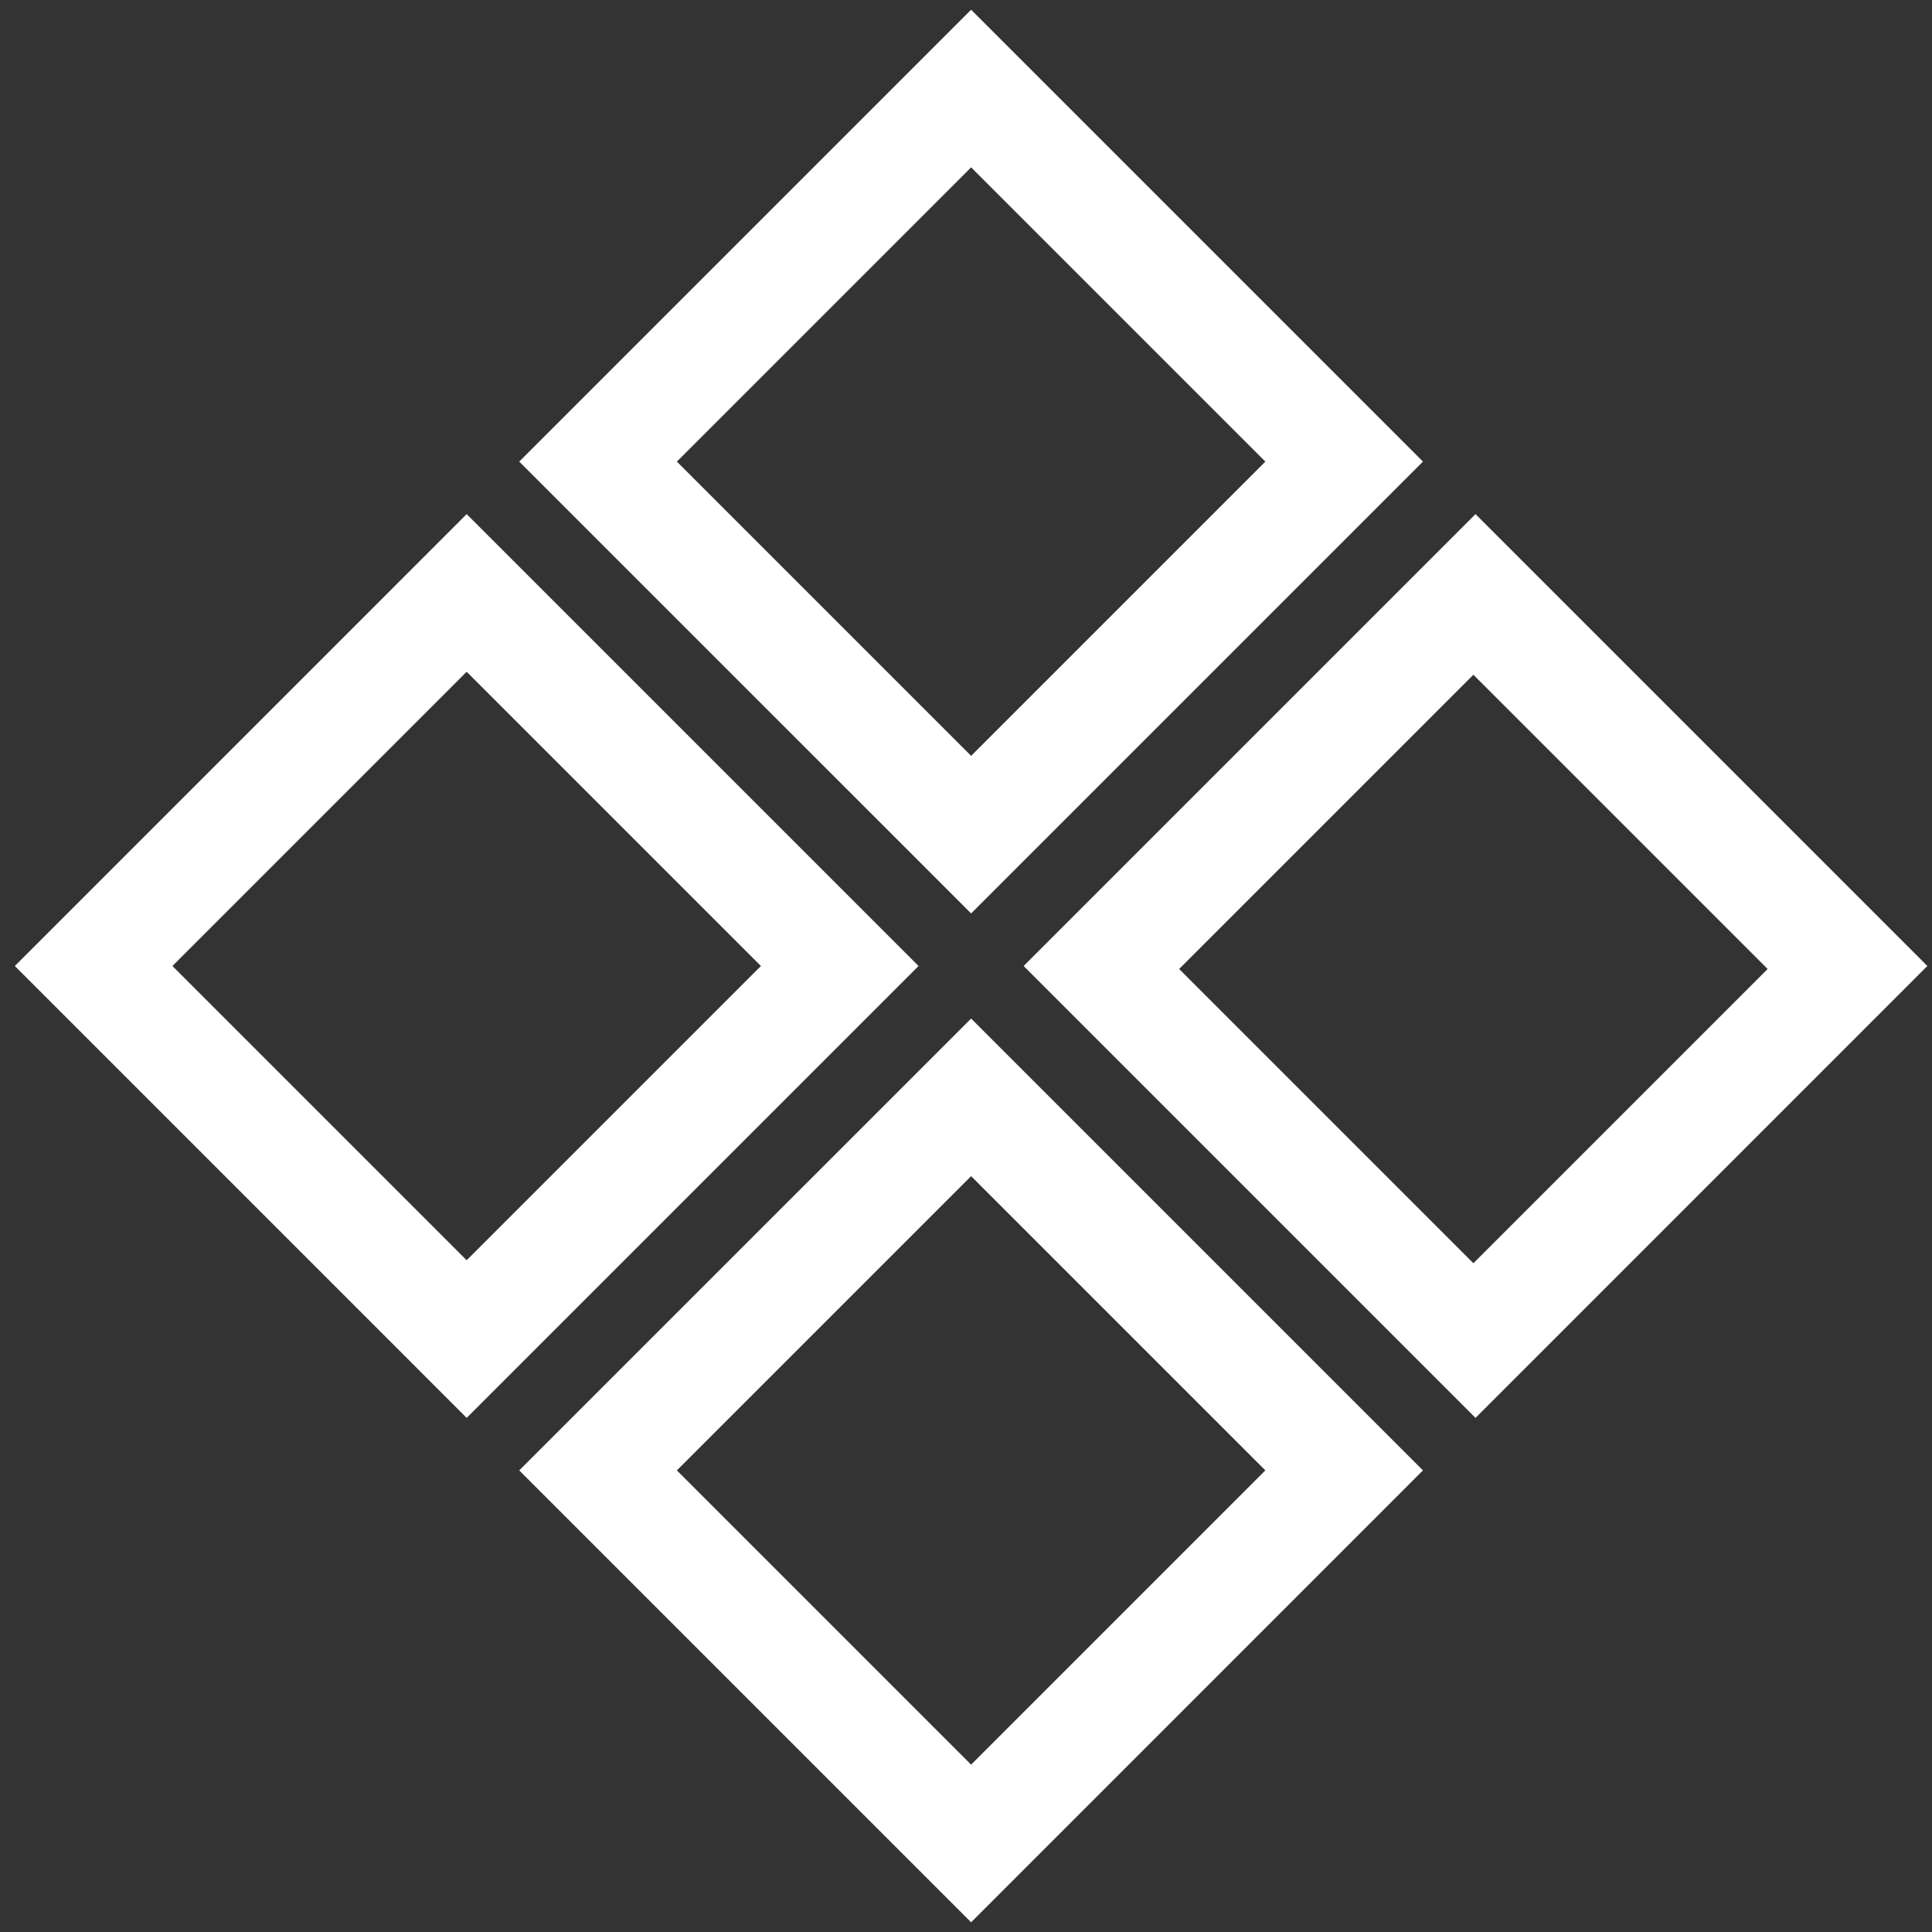 <svg width="28" height="28" viewBox="0 0 40 40" fill="none" xmlns="http://www.w3.org/2000/svg">
<rect x="0" y="0" width="40" height="40" fill="#333333" stroke="none"/>
<path fill-rule="evenodd" clip-rule="evenodd" d="M9.662 10.644L0.307 20L9.662 29.356L19.018 20L9.662 10.644ZM9.662 13.908L3.57 20L9.662 26.092L15.754 20L9.662 13.908Z" fill="white"/>
<path fill-rule="evenodd" clip-rule="evenodd" d="M20.106 0.201L10.75 9.557L20.106 18.912L29.461 9.557L20.106 0.201ZM20.106 3.465L14.014 9.557L20.106 15.649L26.198 9.557L20.106 3.465Z" fill="white"/>
<path fill-rule="evenodd" clip-rule="evenodd" d="M20.106 21.088L10.75 30.443L20.106 39.799L29.461 30.443L20.106 21.088ZM20.106 24.351L14.014 30.443L20.106 36.535L26.198 30.443L20.106 24.351Z" fill="white"/>
<path fill-rule="evenodd" clip-rule="evenodd" d="M30.549 10.644L21.193 20L30.549 29.356L39.904 20L30.549 10.644ZM30.505 13.97L24.413 20.062L30.505 26.154L36.597 20.062L30.505 13.97Z" fill="white"/>
</svg>
